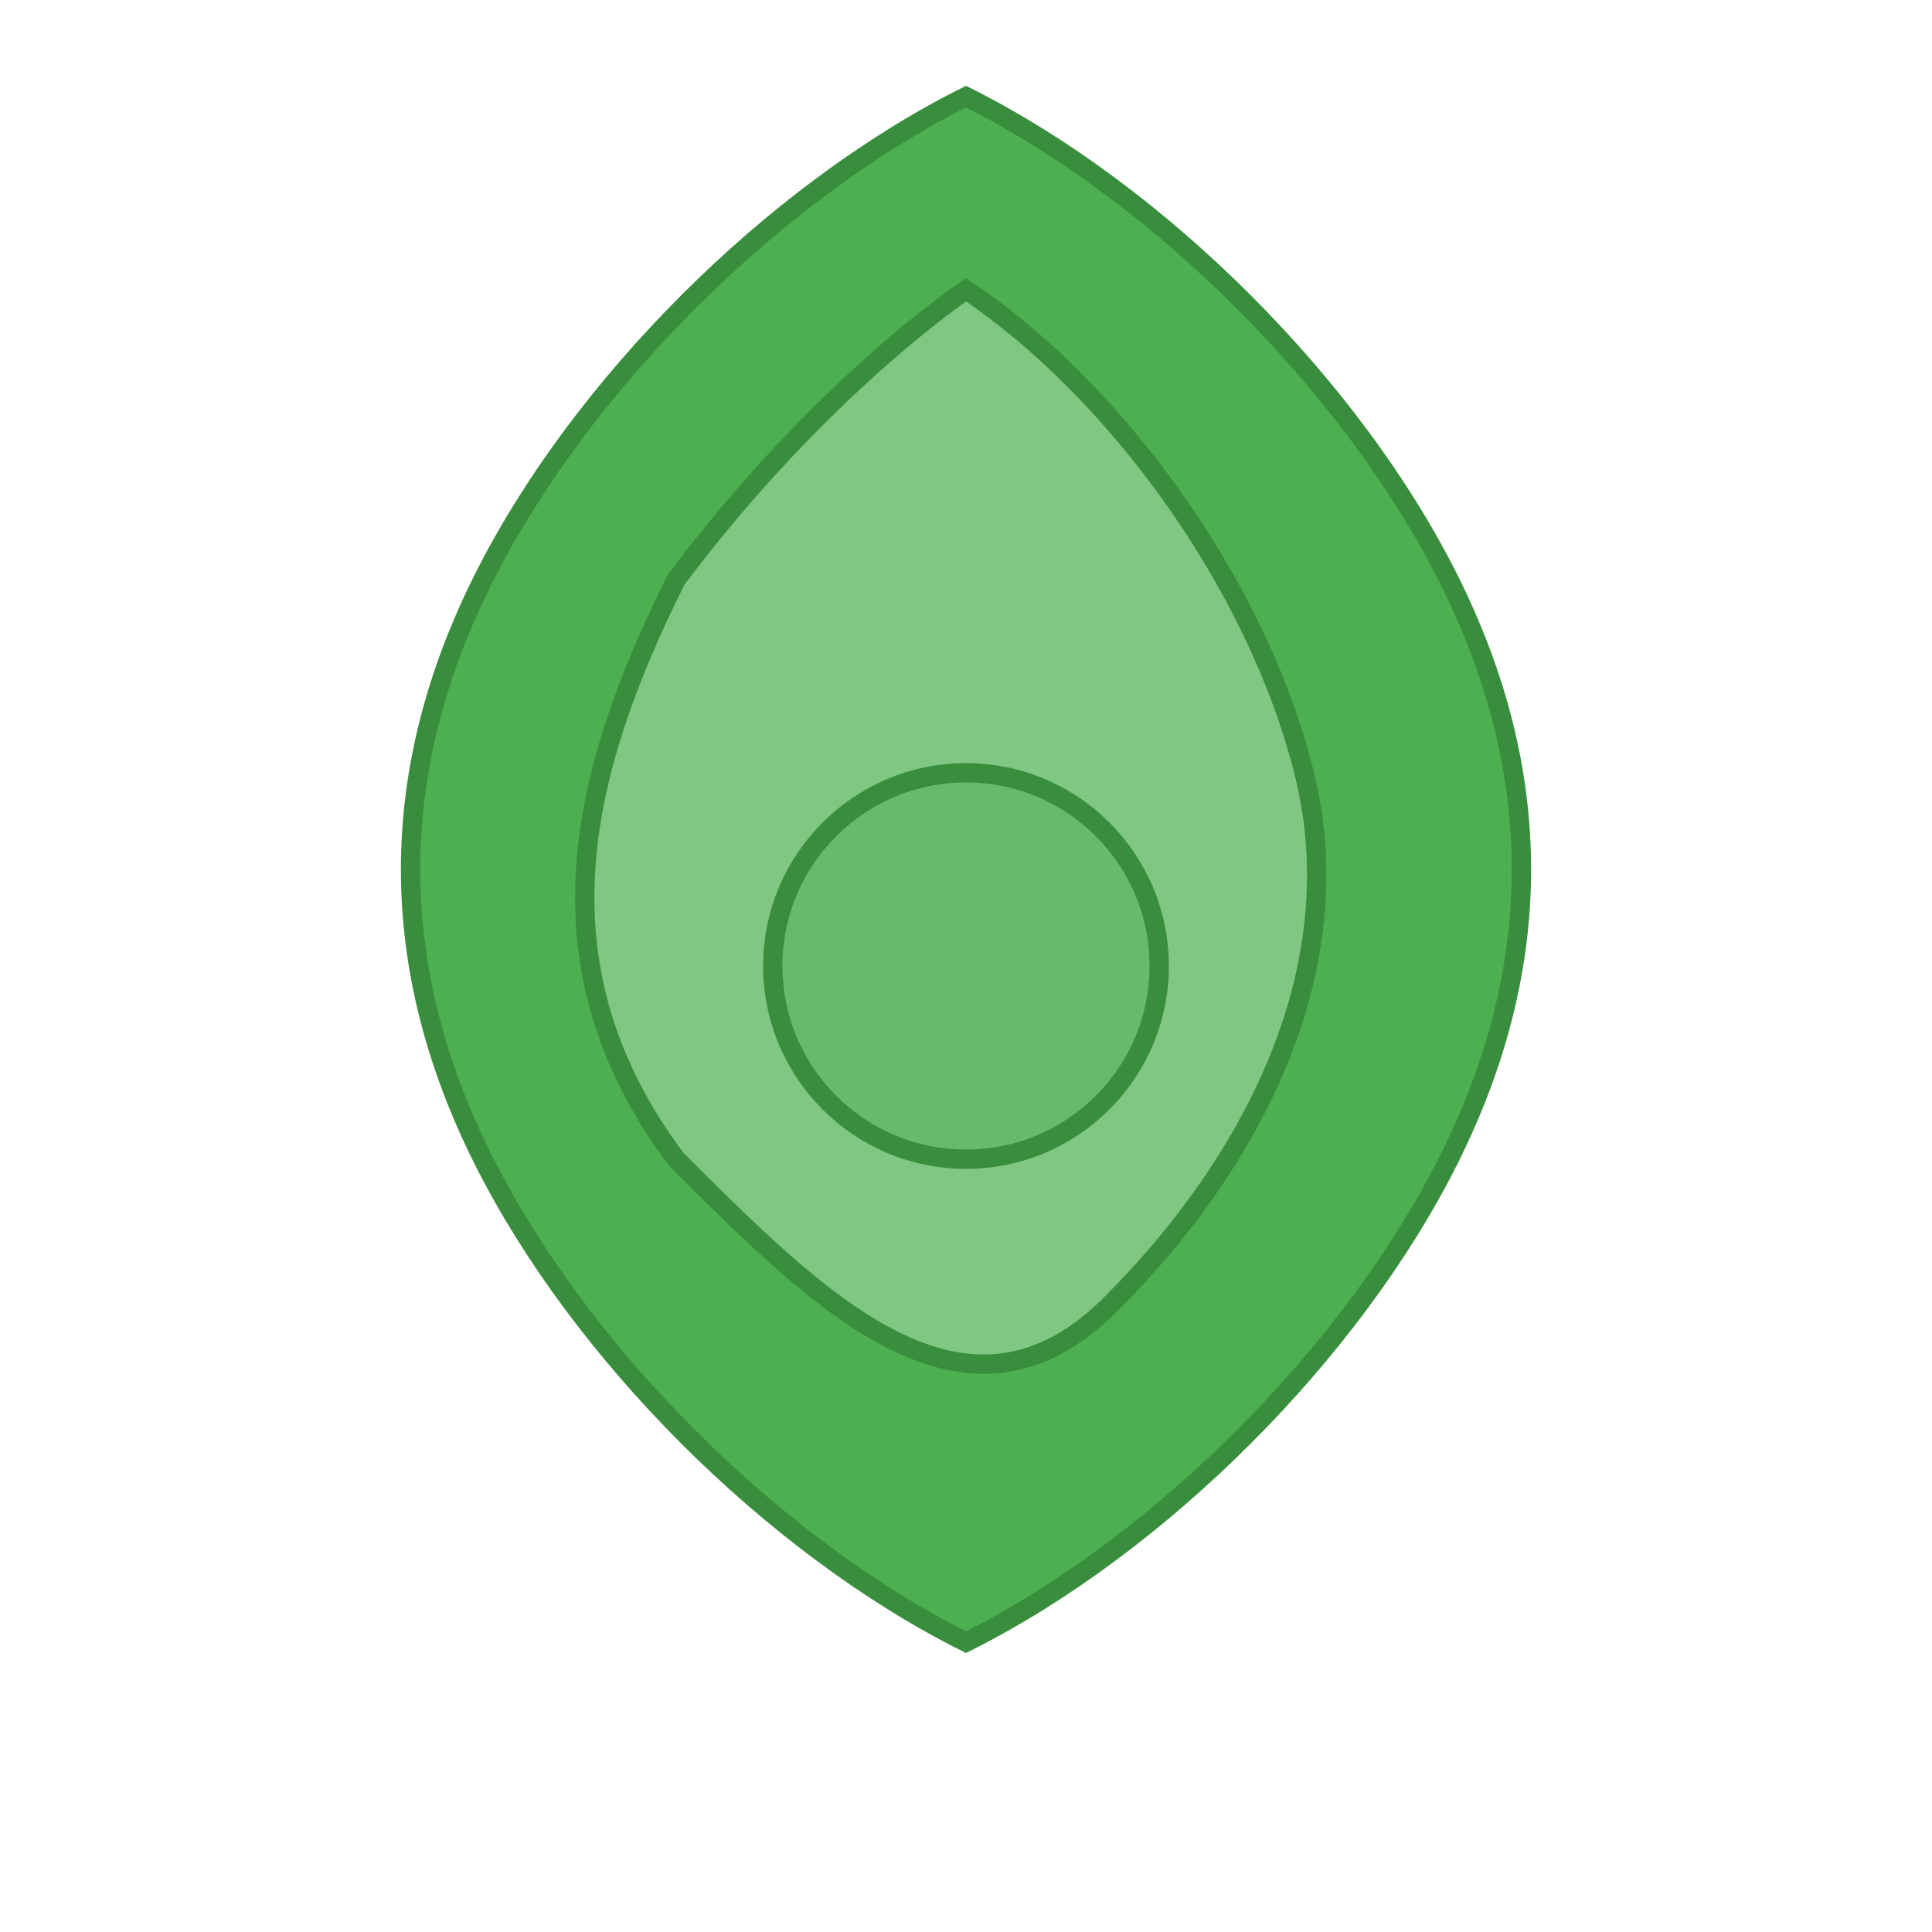 <svg width="200" height="200" viewBox="0 0 200 200" xmlns="http://www.w3.org/2000/svg">
  <!-- Folha externa -->
  <path d="M100 10 C120 20, 140 40, 150 60 C160 80, 160 100, 150 120 C140 140, 120 160, 100 170 C80 160, 60 140, 50 120 C40 100, 40 80, 50 60 C60 40, 80 20, 100 10 Z" 
        fill="#4CAF50" stroke="#388E3C" stroke-width="2"/>
  <!-- Folha interna -->
  <path d="M100 30 C115 40, 130 60, 135 80 C140 100, 130 120, 115 135 C100 150, 85 135, 70 120 C55 100, 60 80, 70 60 C85 40, 100 30, 100 30 Z" 
        fill="#81C784" stroke="#388E3C" stroke-width="2"/>
  <!-- Centro do alface -->
  <circle cx="100" cy="100" r="20" fill="#66BB6A" stroke="#388E3C" stroke-width="2"/>
</svg>
